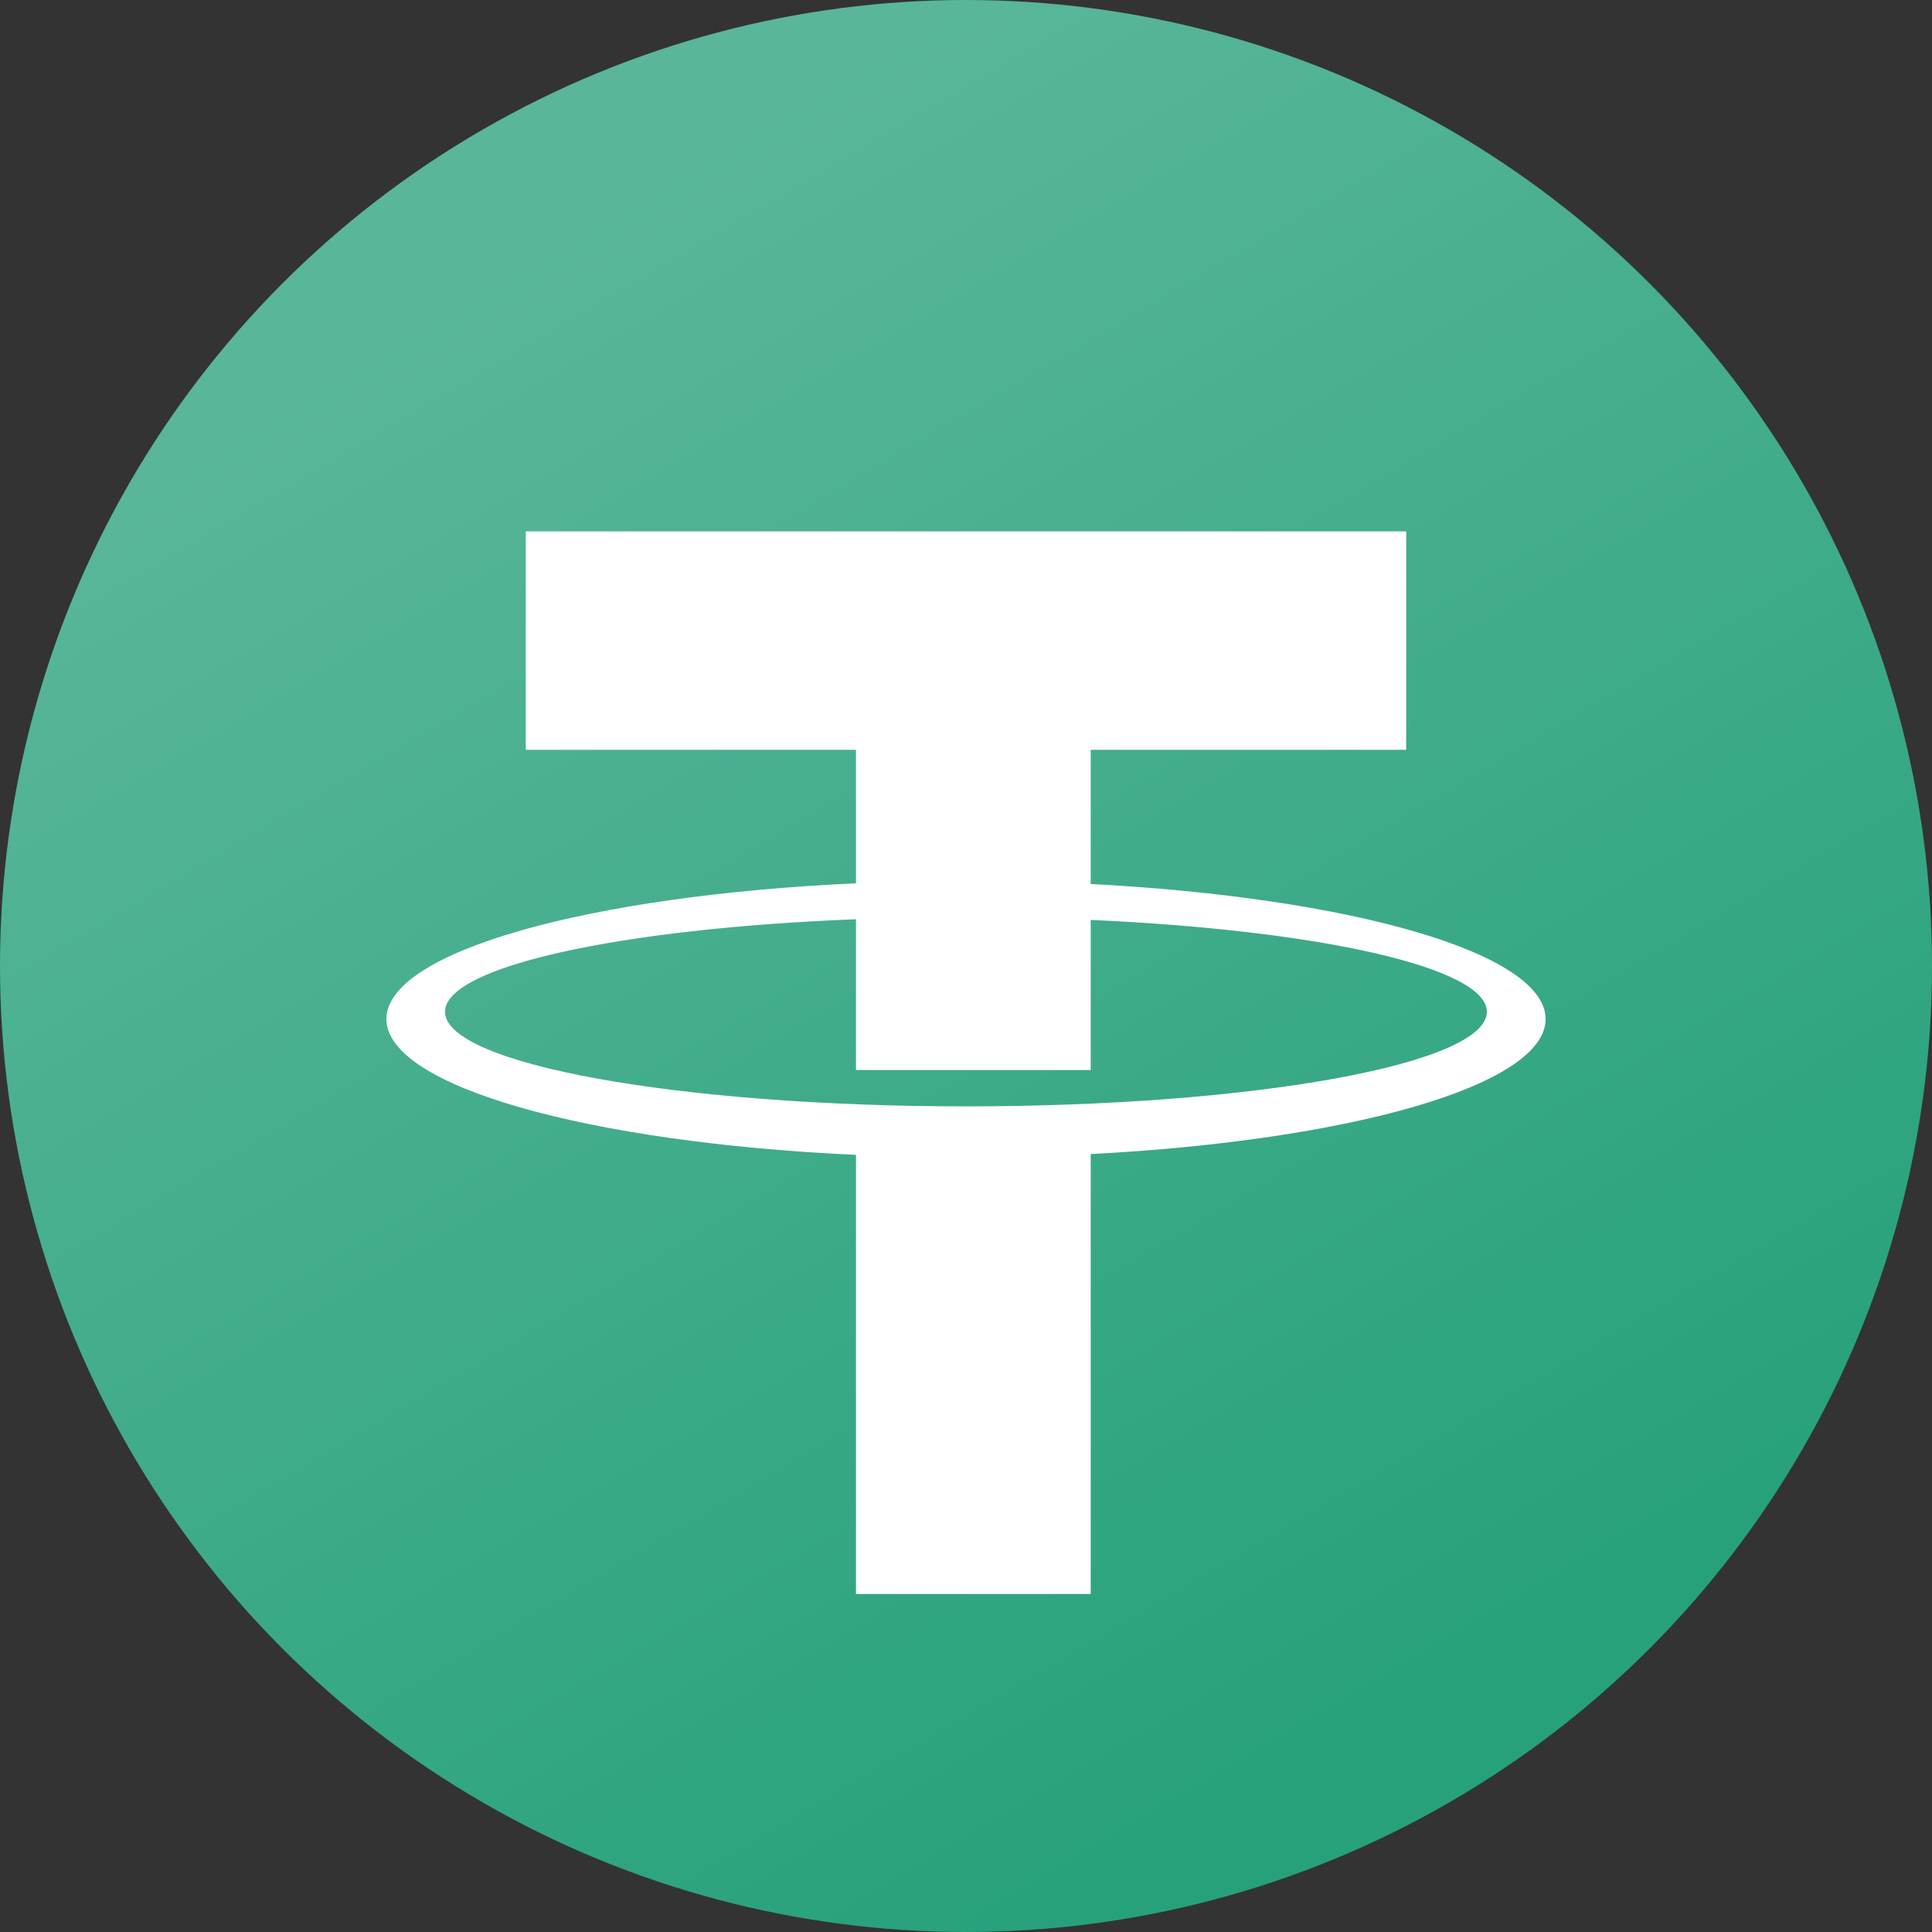 <svg width="20" height="20" viewBox="0 0 20 20" fill="none" xmlns="http://www.w3.org/2000/svg">
<rect x="0" y="0" width="20" height="20" fill="#333333" stroke="none"/>
<circle cx="10" cy="10" r="10" fill="url(#paint0_linear_41_19)"/>
<path fill-rule="evenodd" clip-rule="evenodd" d="M14.557 5.501H5.443V7.762H8.861V9.144C6.092 9.27 4 9.852 4 10.549C4 11.247 6.092 11.828 8.861 11.955V16.501H11.291V11.947C13.984 11.806 16 11.234 16 10.549C16 9.864 13.984 9.292 11.291 9.151V7.762H14.557V5.501ZM4.607 10.474C4.607 10.004 6.43 9.611 8.861 9.516V11.077H11.291V9.523C13.646 9.628 15.392 10.014 15.392 10.474C15.392 11.015 12.978 11.453 10 11.453C7.022 11.453 4.607 11.015 4.607 10.474Z" fill="white"/>
<defs>
<linearGradient id="paint0_linear_41_19" x1="4.75" y1="3" x2="13.75" y2="18.25" gradientUnits="userSpaceOnUse">
<stop stop-color="#59B69A"/>
<stop offset="1" stop-color="#27A17C"/>
</linearGradient>
</defs>
</svg>
